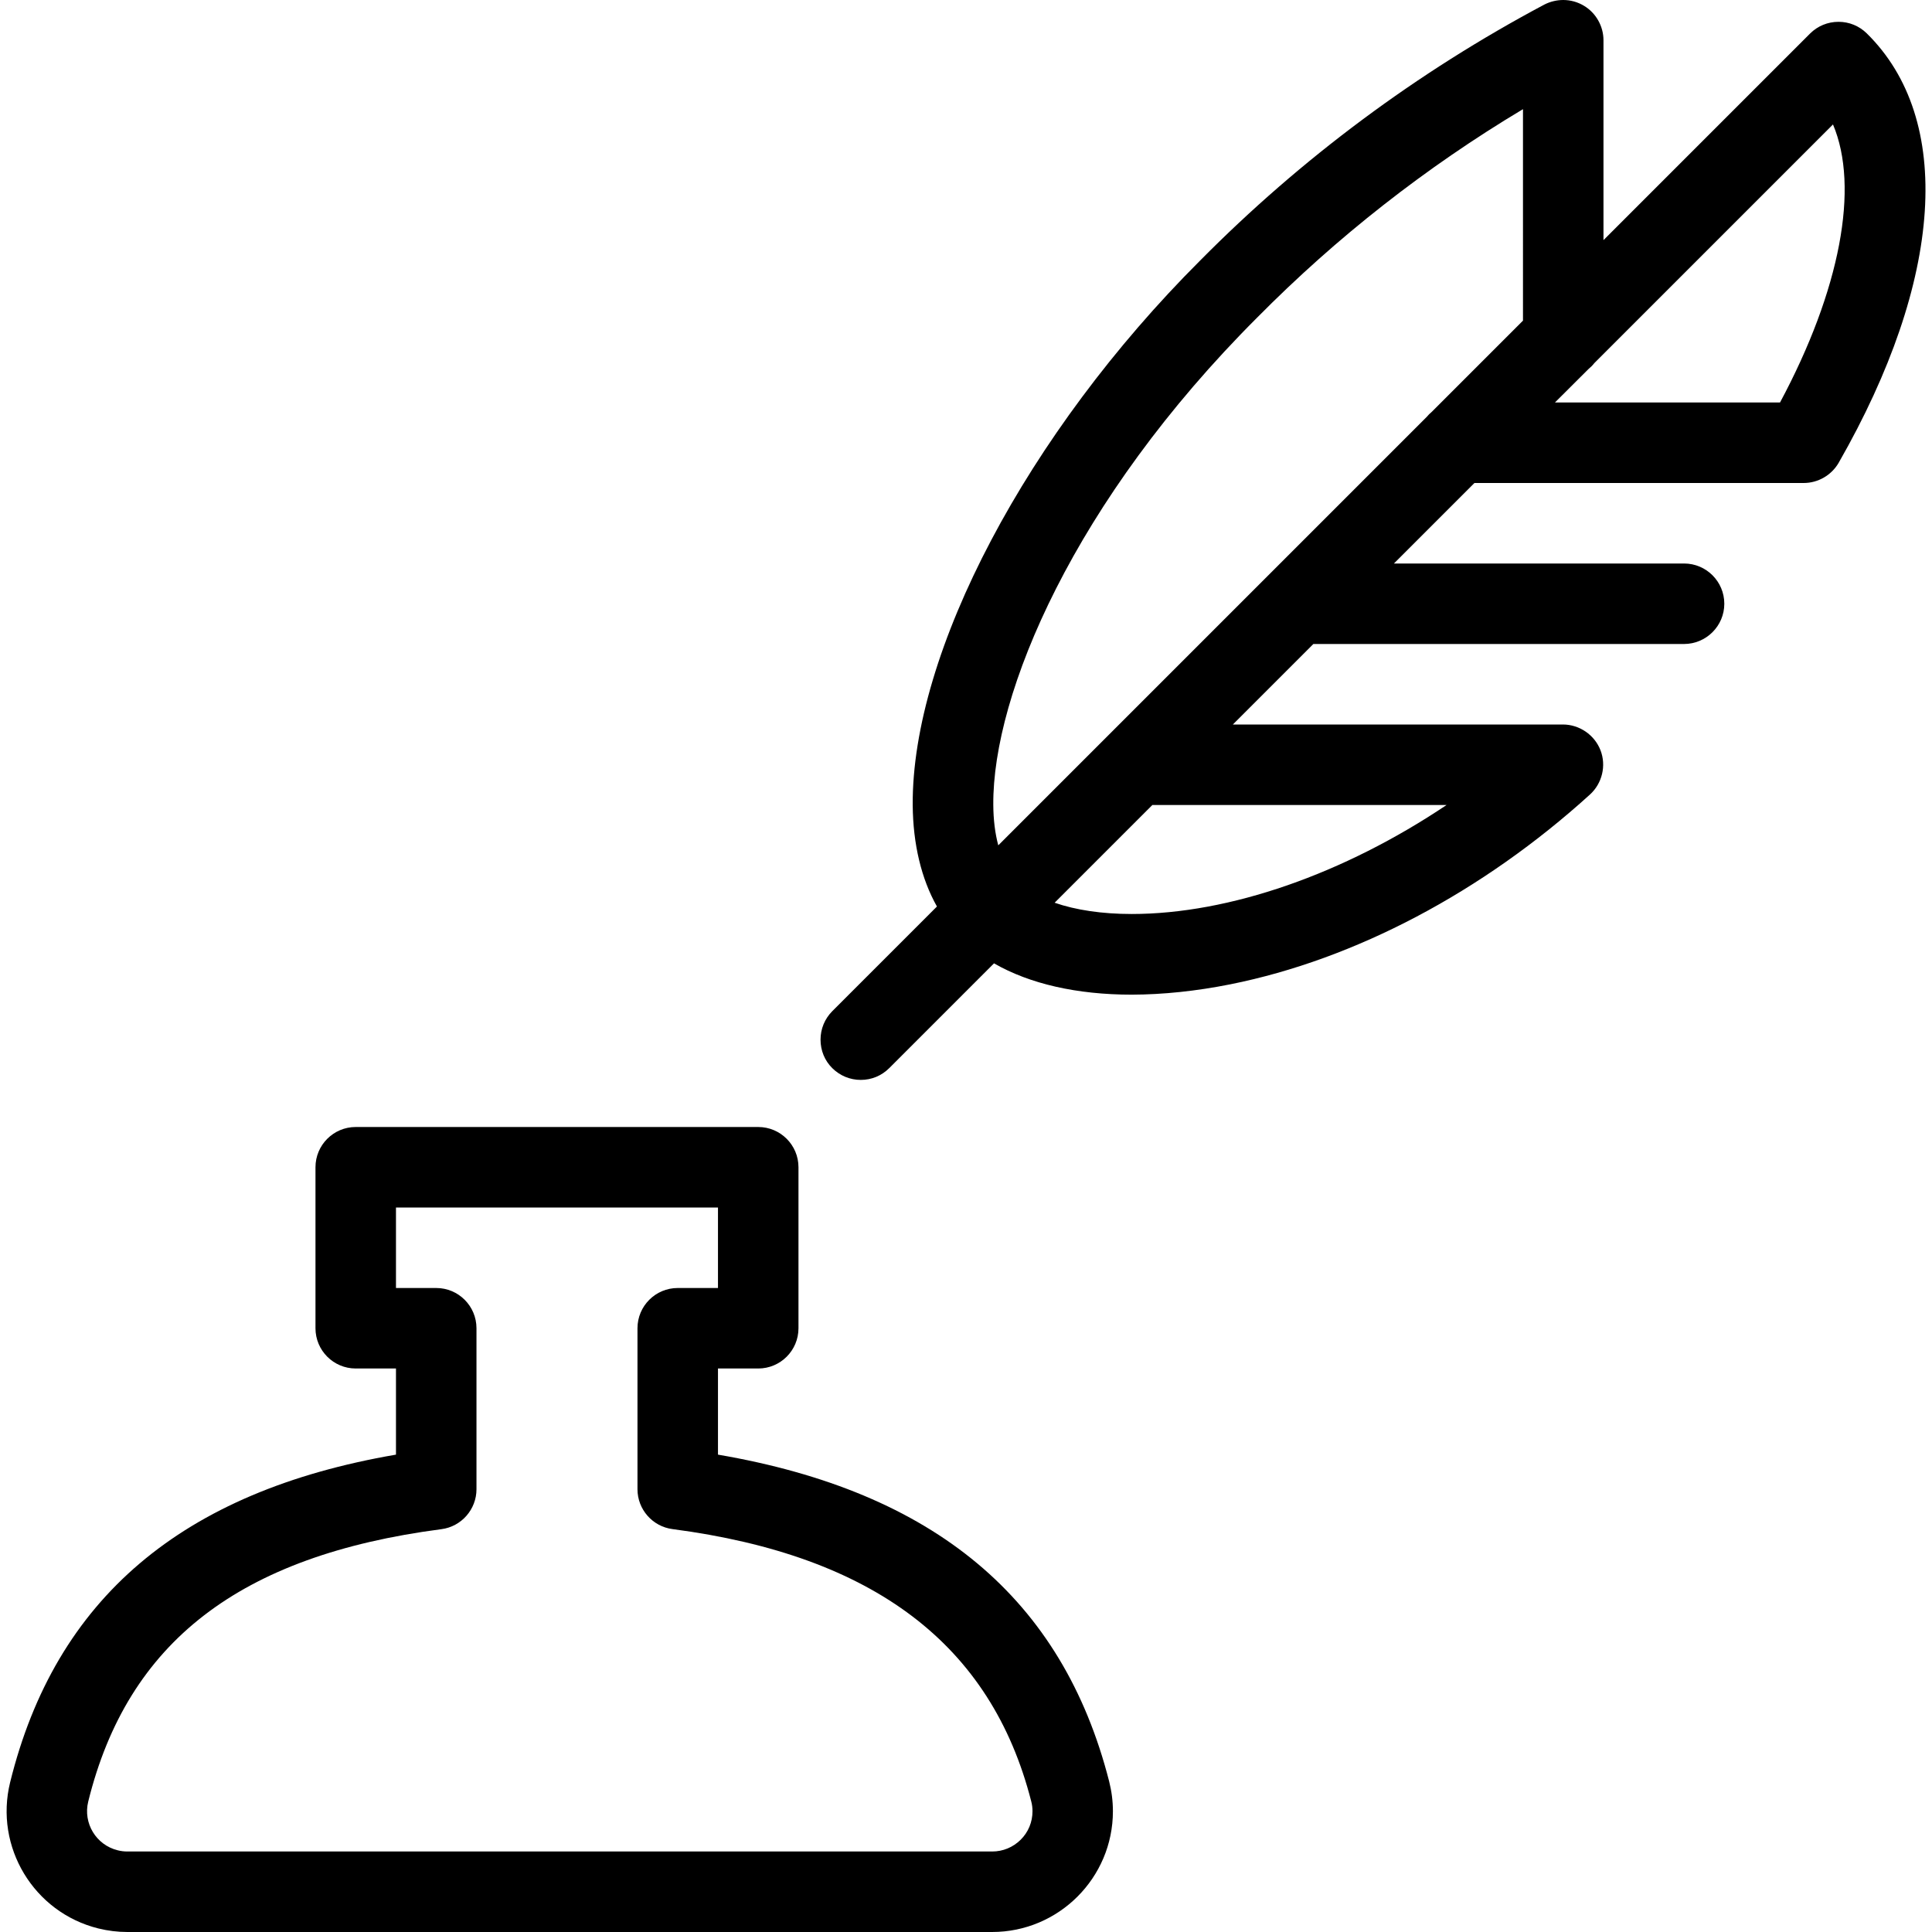 <?xml version="1.0" encoding="utf-8"?>
<!-- Generator: Adobe Illustrator 22.1.0, SVG Export Plug-In . SVG Version: 6.00 Build 0)  -->
<svg version="1.1" id="Layer_1" xmlns="http://www.w3.org/2000/svg" xmlns:xlink="http://www.w3.org/1999/xlink" x="0px" y="0px"
	 viewBox="0 0 24 24" style="enable-background:new 0 0 24 24;" xml:space="preserve">
<g>
	<title>content-quill-ink</title>
	<path d="M1.582,24c-0.121,0-0.242-0.015-0.36-0.044c-0.803-0.199-1.294-1.013-1.096-1.816c0.563-2.28,2.132-3.613,4.793-4.07V17
		h-0.5c-0.276,0-0.5-0.224-0.5-0.5v-2c0-0.276,0.224-0.5,0.5-0.5h5c0.276,0,0.5,0.224,0.5,0.5v2c0,0.276-0.224,0.5-0.5,0.5h-0.5
		v1.07c2.689,0.46,4.279,1.789,4.859,4.058c0.031,0.122,0.047,0.247,0.047,0.372c0,0.827-0.673,1.5-1.5,1.5H1.582z M5.419,16
		c0.276,0,0.5,0.224,0.5,0.5v2c0,0.25-0.187,0.464-0.436,0.496c-2.504,0.327-3.898,1.402-4.387,3.384
		c-0.066,0.268,0.098,0.539,0.366,0.605C1.501,22.995,1.541,23,1.582,23h10.743c0.134,0,0.259-0.052,0.354-0.146
		c0.095-0.094,0.147-0.22,0.147-0.354c0-0.042-0.005-0.084-0.016-0.124c-0.498-1.947-1.955-3.053-4.456-3.381
		C8.106,18.963,7.919,18.75,7.919,18.5v-2c0-0.276,0.224-0.5,0.5-0.5h0.5v-1h-4v1H5.419z"/>
	<path d="M10.693,13.415c-0.134,0-0.259-0.052-0.354-0.146s-0.146-0.22-0.146-0.354s0.052-0.259,0.146-0.354l1.3-1.3
		c-0.194-0.344-0.297-0.775-0.301-1.259c-0.013-1.9,1.421-4.618,3.569-6.764c1.257-1.27,2.696-2.34,4.277-3.181
		C19.256,0.02,19.338,0,19.419,0c0.091,0,0.18,0.025,0.258,0.072c0.149,0.089,0.242,0.254,0.242,0.428v2.483l2.566-2.566
		c0.094-0.094,0.22-0.146,0.354-0.146c0.132,0,0.256,0.051,0.35,0.143c1.085,1.066,0.954,3.061-0.349,5.336
		C22.751,5.903,22.585,6,22.406,6h-4.09l-1,1h3.604c0.276,0,0.5,0.224,0.5,0.5S21.195,8,20.919,8h-4.604l-1,1h4.1
		c0.205,0,0.393,0.129,0.467,0.32c0.074,0.191,0.021,0.412-0.131,0.55c-1.333,1.21-2.918,2.047-4.465,2.357
		c-0.425,0.085-0.838,0.128-1.227,0.129c-0.681,0-1.268-0.134-1.711-0.389l-1.302,1.302C10.952,13.363,10.827,13.415,10.693,13.415z
		 M13.101,11.214c0.262,0.091,0.59,0.14,0.956,0.14c1.216,0,2.636-0.498,3.913-1.354h-3.655L13.101,11.214z M18.919,1.356
		c-1.205,0.721-2.314,1.59-3.302,2.589c-2.278,2.276-3.288,4.679-3.278,6.052c0.001,0.186,0.022,0.356,0.062,0.504l5.323-5.323
		c0.018-0.022,0.038-0.042,0.06-0.06l1.135-1.135V1.356z M22.112,5C22.862,3.6,23.1,2.324,22.77,1.546L19.806,4.51
		c-0.022,0.028-0.047,0.053-0.075,0.076L19.316,5H22.112z"/>
</g>
</svg>

